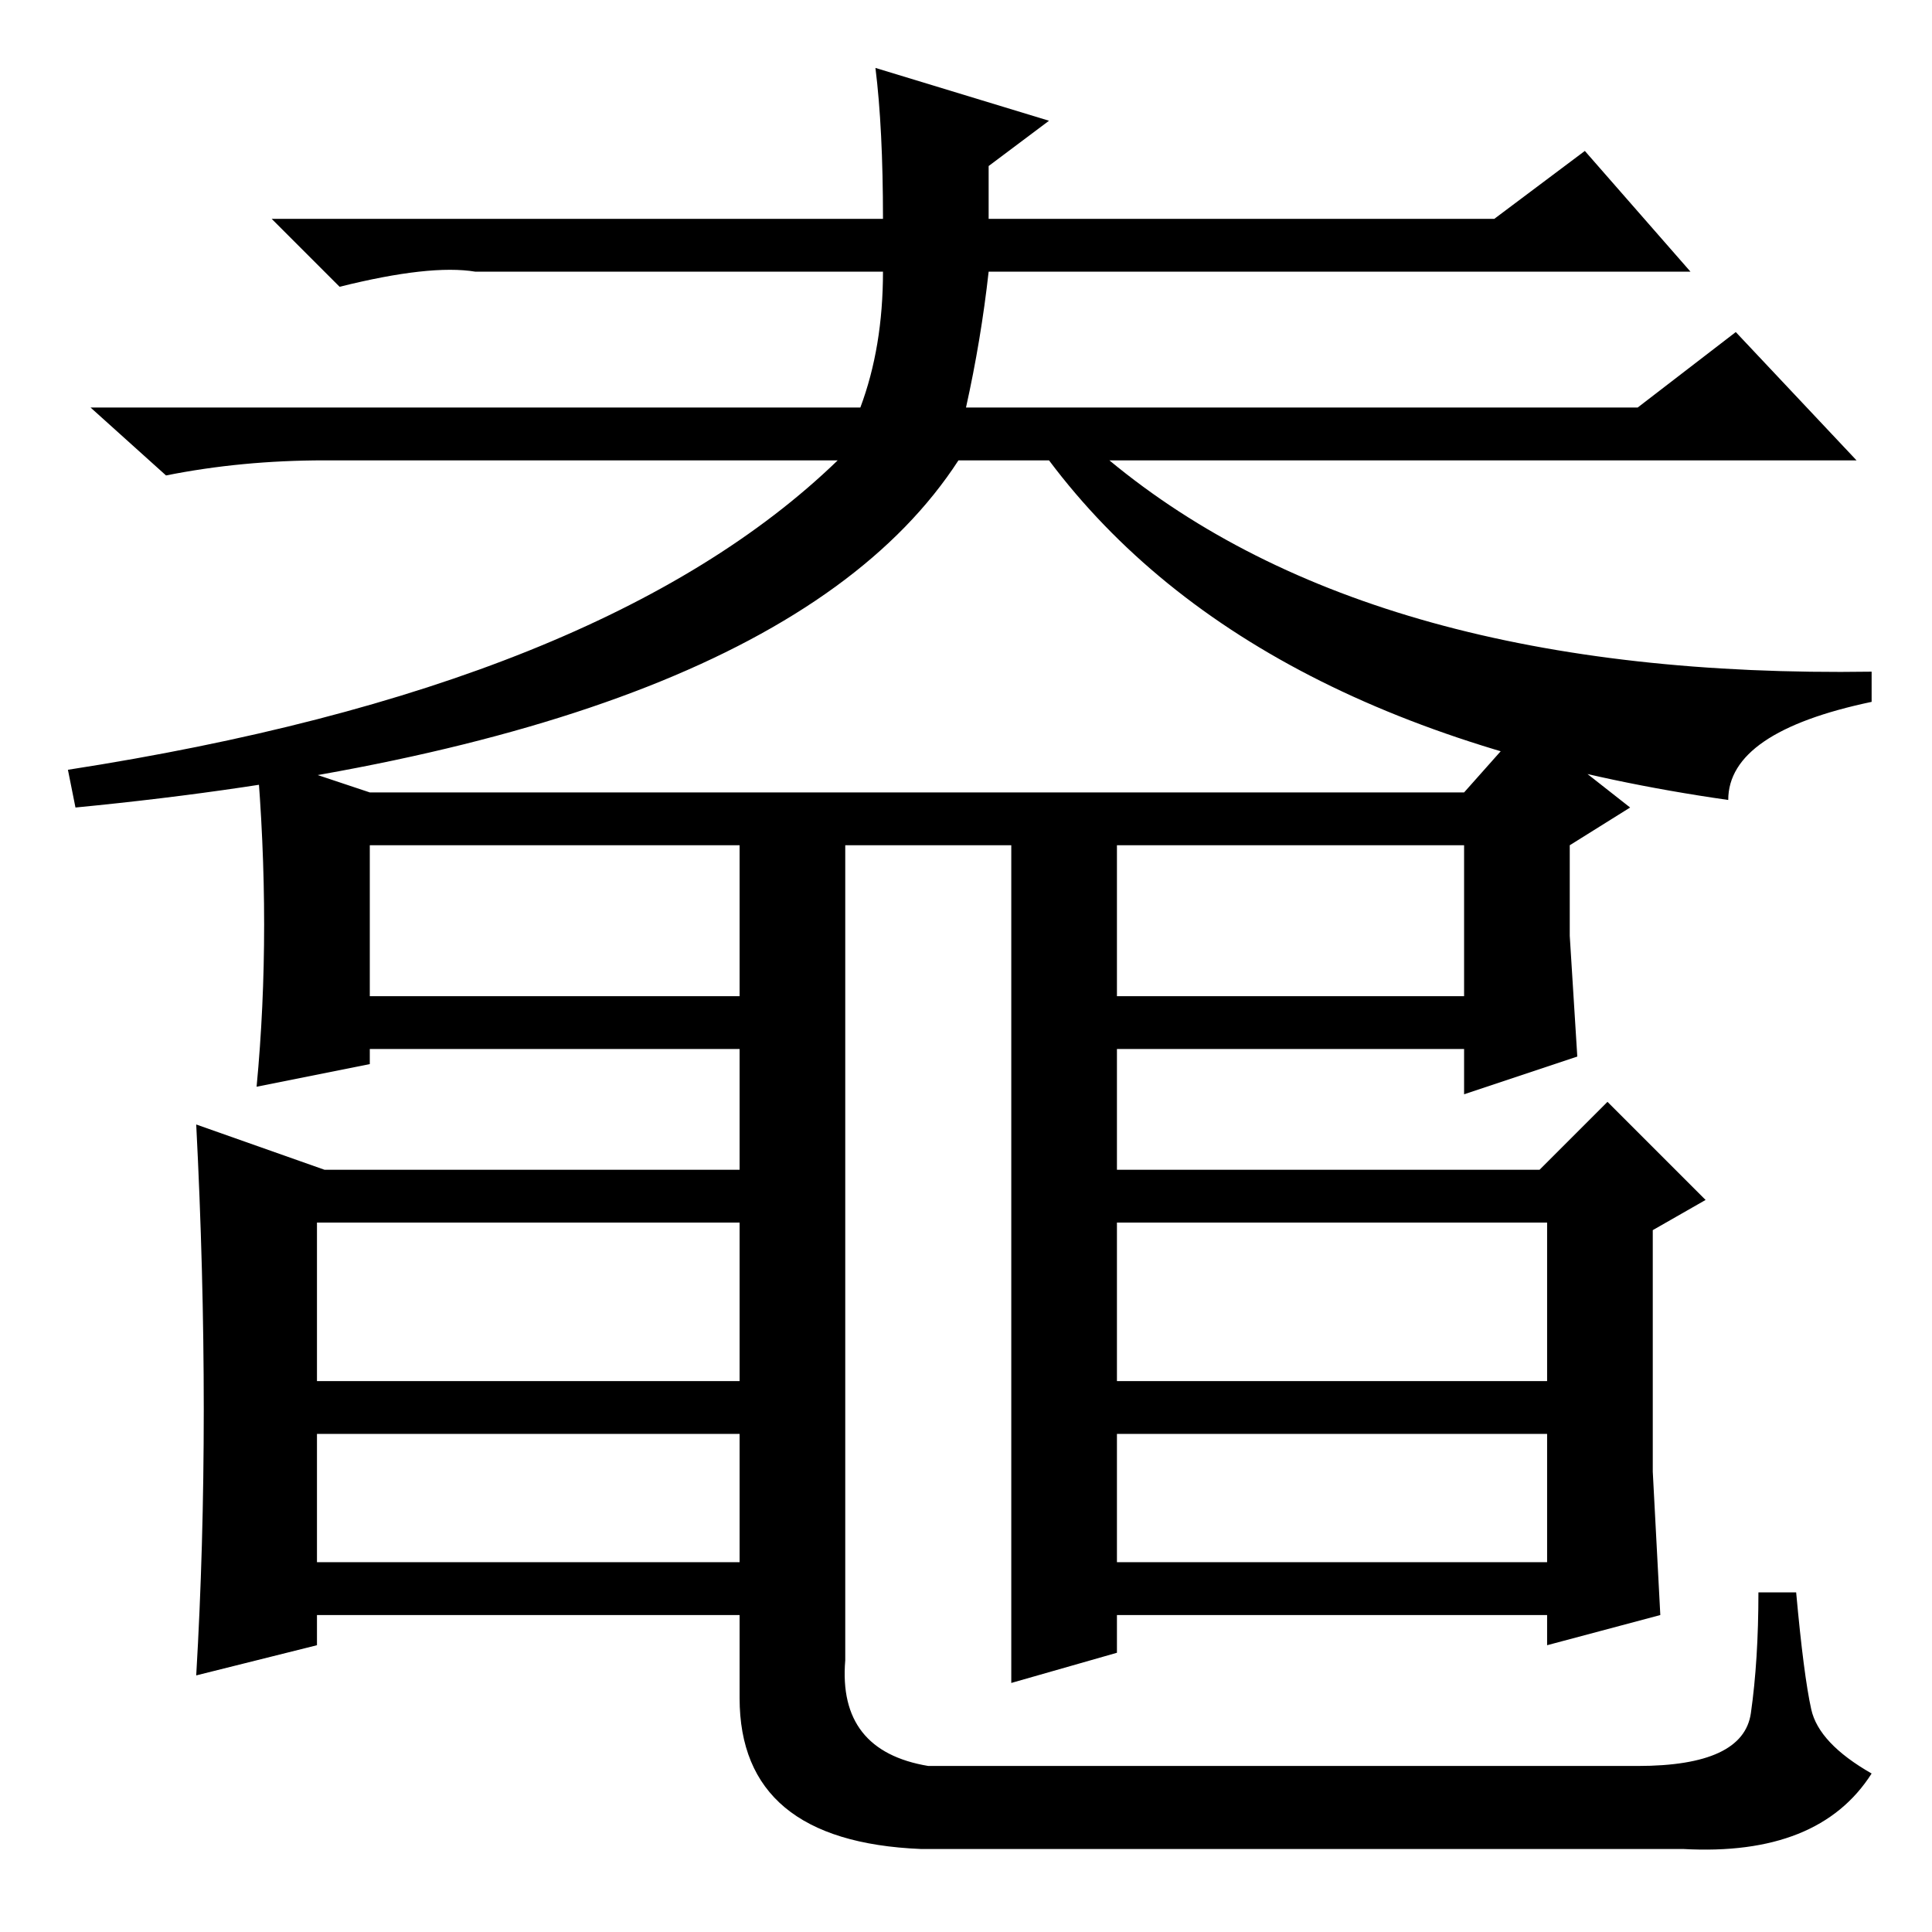 <?xml version="1.0" standalone="no"?>
<!DOCTYPE svg PUBLIC "-//W3C//DTD SVG 1.1//EN" "http://www.w3.org/Graphics/SVG/1.1/DTD/svg11.dtd" >
<svg xmlns="http://www.w3.org/2000/svg" xmlns:xlink="http://www.w3.org/1999/xlink" version="1.1" viewBox="0 -36 256 256">
  <g transform="matrix(1 0 0 -1 0 220)">
   <path fill="currentColor"
d="M128 202h89l13 10l16 -17h-99q35 -29 101 -28v-4q-19 -4 -19 -13q-63 9 -90 45h-12q-24 -37 -117 -46l-1 5q71 11 102 41h-68q-11 0 -21 -2l-10 9h102q3 8 3 18h-54q-6 1 -18 -2l-9 9h81q0 12 -1 20l23 -7l-8 -6v-7h67l12 9l14 -16h-93q-1 -9 -3 -18zM194 144h-46v-20h46
v20zM98 94h-56v-21h56v21zM205 94h-57v-21h57v21zM98 66h-56v-17h56v17zM205 66h-57v-17h57v17zM217 22q14 0 15 7t1 16h5q1 -11 2 -15.5t8 -8.5q-7 -11 -25 -10h-101q-24 1 -24 20v11h-56v-4l-16 -4q2 34 0 73l17 -6h55v16h-49v-2l-15 -3q2 21 0 44l15 -5h145l8 9l14 -11
l-8 -5v-12l1 -16l-15 -5v6h-46v-16h56l9 9l13 -13l-7 -4v-32l1 -19l-15 -4v4h-57v-5l-14 -4v111h-22v-108q-1 -12 11 -14h94zM98 144h-49v-20h49v20z" />
  </g>

</svg>
